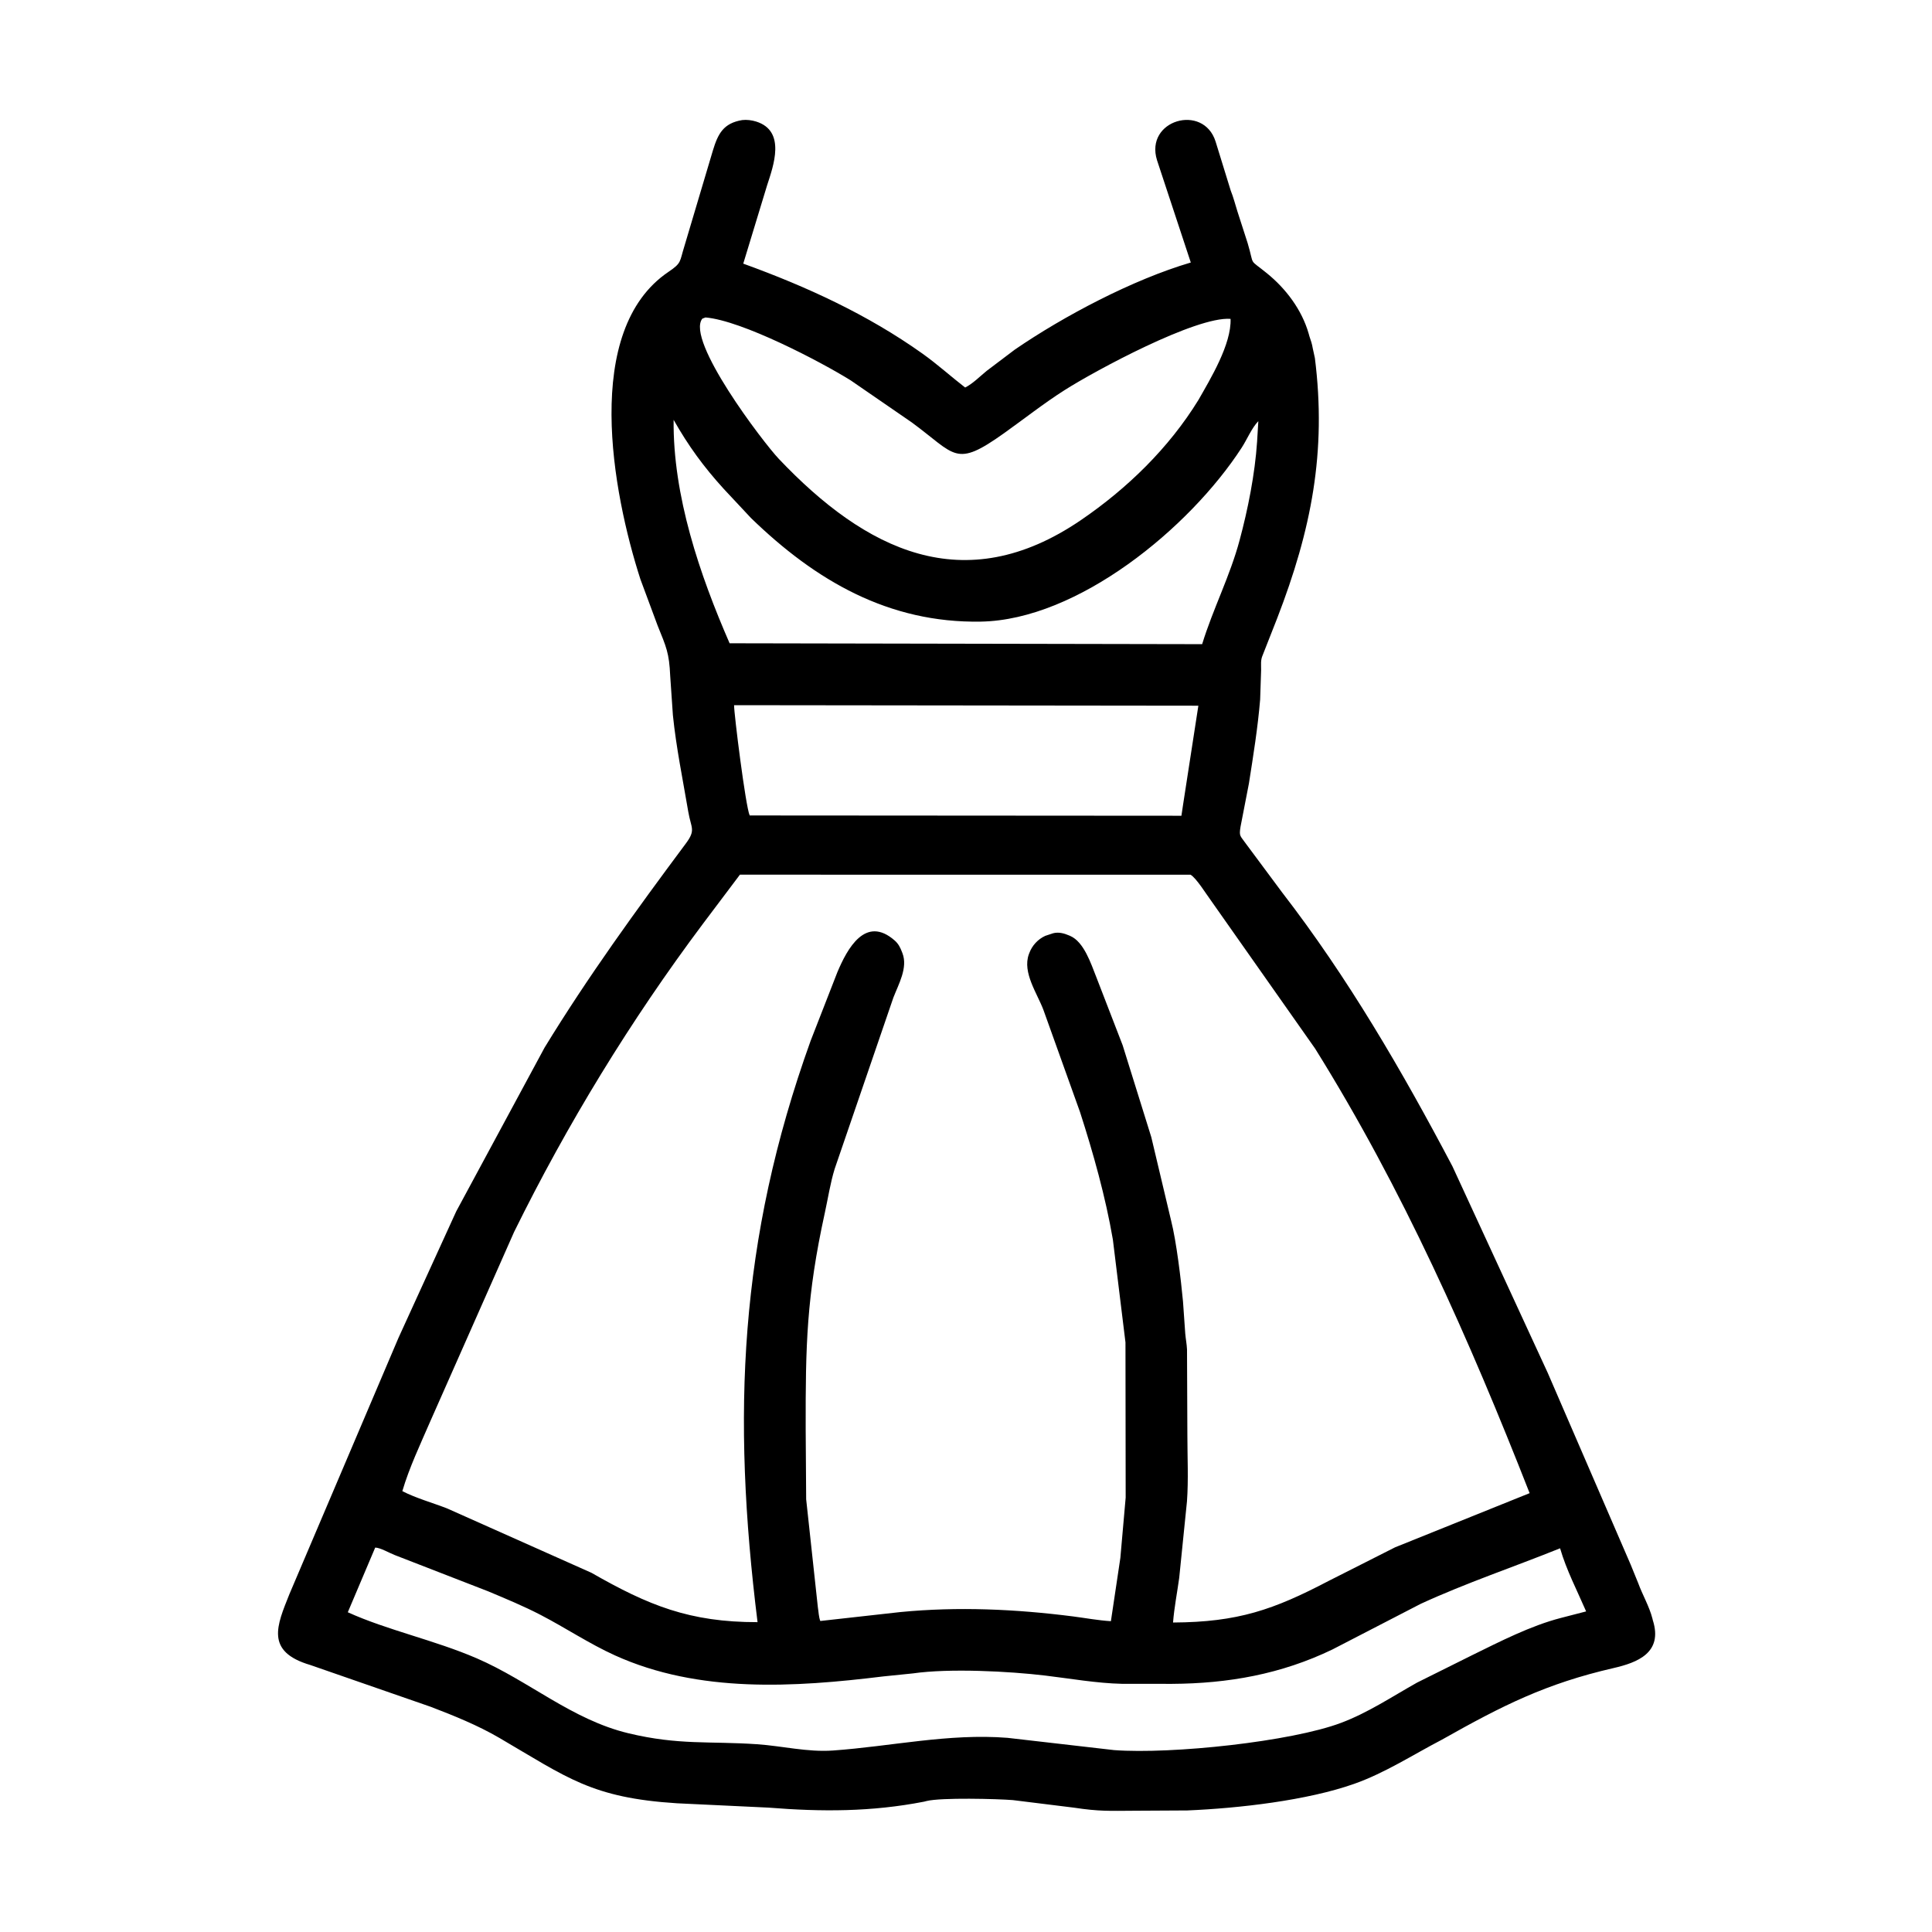 <svg width="48" height="48" viewBox="0 0 48 48" fill="none" xmlns="http://www.w3.org/2000/svg">
<path d="M35.825 43.221C35.103 43.597 34.416 44.046 33.645 44.319C32.473 44.733 30.779 44.926 29.498 44.98L28.2 44.987C27.557 44.991 27.31 45.006 26.683 44.911L25.165 44.723C24.785 44.692 23.381 44.656 23.02 44.746L22.957 44.762C21.652 45.016 20.416 45.016 19.095 44.91L16.819 44.802C14.698 44.667 14.098 44.166 12.407 43.178C11.873 42.866 11.279 42.626 10.701 42.405L7.711 41.367C6.58 41.034 6.881 40.382 7.191 39.604L9.899 33.241L11.335 30.096L13.53 26.027C14.604 24.27 15.808 22.61 17.037 20.96C17.294 20.615 17.171 20.583 17.1 20.168C16.965 19.372 16.8 18.573 16.718 17.77L16.651 16.793C16.626 16.221 16.554 16.076 16.337 15.539L15.911 14.392C15.214 12.232 14.461 8.205 16.607 6.755C16.943 6.528 16.881 6.505 17.002 6.122L17.712 3.737C17.838 3.324 17.972 3.06 18.441 2.983C18.552 2.97 18.679 2.986 18.787 3.02C19.536 3.255 19.213 4.127 19.058 4.605L18.466 6.55C20.037 7.119 21.552 7.813 22.919 8.786C23.287 9.048 23.622 9.352 23.979 9.628C24.171 9.531 24.347 9.35 24.514 9.214L25.214 8.685C26.432 7.85 28.142 6.947 29.585 6.522L28.746 3.981C28.434 2.981 29.899 2.561 30.201 3.517L30.577 4.735C30.644 4.9 30.688 5.078 30.742 5.248L30.997 6.039C31.176 6.64 31.005 6.407 31.476 6.789C31.949 7.172 32.343 7.696 32.513 8.286L32.532 8.355C32.566 8.453 32.598 8.545 32.614 8.648L32.668 8.896C32.961 11.225 32.582 13.16 31.73 15.364L31.371 16.277C31.314 16.404 31.334 16.515 31.332 16.652L31.308 17.378C31.25 18.078 31.138 18.771 31.029 19.465L30.82 20.543C30.781 20.785 30.813 20.759 30.96 20.969L31.851 22.168C33.491 24.291 34.836 26.608 36.085 28.976L38.452 34.106L40.513 38.871L40.701 39.333C40.806 39.621 40.979 39.917 41.054 40.213L41.064 40.254C41.321 41.064 40.679 41.307 40.086 41.443C38.41 41.829 37.34 42.367 35.825 43.221ZM17.528 7.887L17.449 7.917C17.029 8.453 18.964 10.994 19.349 11.4C21.501 13.667 23.949 14.903 26.852 12.924C28.006 12.137 29.04 11.131 29.774 9.938C30.071 9.416 30.597 8.552 30.573 7.922C29.712 7.857 27.203 9.213 26.452 9.691C25.934 10.02 25.442 10.409 24.942 10.765C23.726 11.631 23.755 11.306 22.656 10.497L21.135 9.45C20.384 8.983 18.434 7.963 17.528 7.887ZM16.736 10.431C16.715 12.313 17.383 14.276 18.127 15.982L29.867 16.004C30.135 15.13 30.559 14.314 30.797 13.424C31.005 12.652 31.179 11.774 31.232 10.974L31.263 10.463C31.096 10.636 30.981 10.921 30.848 11.125C29.555 13.119 26.778 15.403 24.366 15.444C22.077 15.483 20.26 14.425 18.658 12.87L17.981 12.146C17.482 11.598 17.102 11.077 16.736 10.431ZM18.238 17.52C18.234 17.715 18.526 20.051 18.626 20.26L29.352 20.267L29.395 19.98L29.773 17.533L18.238 17.52ZM18.383 21.731L17.46 22.957C15.666 25.353 14.095 27.923 12.772 30.609L10.687 35.32C10.445 35.88 10.167 36.463 9.996 37.047C10.341 37.224 10.742 37.334 11.105 37.475L14.695 39.076C16.111 39.886 17.131 40.304 18.821 40.302C18.182 35.161 18.356 30.817 20.14 25.858L20.805 24.152C21.049 23.573 21.502 22.727 22.23 23.368C22.32 23.447 22.366 23.539 22.408 23.648L22.421 23.682C22.56 24.042 22.324 24.453 22.196 24.784L20.737 29.041C20.629 29.391 20.571 29.776 20.492 30.135C20.037 32.215 20.013 33.419 20.017 35.507L20.029 37.249L20.32 39.937C20.339 40.048 20.34 40.167 20.38 40.273L22.371 40.051C23.804 39.912 25.238 39.978 26.663 40.16C26.973 40.2 27.287 40.259 27.6 40.278L27.835 38.706L27.967 37.207L27.962 33.352L27.649 30.797C27.467 29.738 27.163 28.651 26.833 27.629L25.924 25.092C25.769 24.679 25.398 24.164 25.561 23.71L25.572 23.681C25.642 23.491 25.785 23.336 25.969 23.251L26.166 23.186C26.301 23.151 26.439 23.188 26.561 23.241L26.589 23.253C26.931 23.4 27.106 23.945 27.235 24.269L27.892 25.969L28.604 28.253L29.095 30.322C29.229 30.849 29.341 31.799 29.391 32.332L29.447 33.129C29.458 33.262 29.485 33.392 29.491 33.527L29.5 35.66C29.5 36.201 29.529 36.761 29.49 37.301L29.297 39.202C29.247 39.568 29.172 39.945 29.144 40.311C30.761 40.302 31.642 39.993 33.007 39.279L34.66 38.443L38.003 37.097C36.505 33.277 34.849 29.538 32.673 26.051L30.091 22.38C29.986 22.24 29.717 21.806 29.578 21.732L18.383 21.731ZM9.322 38.449L8.641 40.056C9.615 40.499 10.8 40.749 11.846 41.201C13.149 41.765 14.21 42.726 15.615 43.063C16.866 43.363 17.623 43.254 18.809 43.335C19.437 43.378 20.061 43.536 20.695 43.491C22.143 43.388 23.57 43.061 25.031 43.176L27.681 43.481C29.116 43.587 32.083 43.27 33.318 42.804C33.991 42.551 34.584 42.153 35.208 41.803L36.576 41.122C37.267 40.783 38.029 40.391 38.781 40.197L39.407 40.035C39.185 39.521 38.916 39.006 38.76 38.467C37.604 38.933 36.432 39.325 35.297 39.847L33.103 40.981C31.829 41.595 30.515 41.827 29.118 41.835L27.877 41.834C27.242 41.82 26.599 41.704 25.969 41.629C25.077 41.522 23.589 41.445 22.683 41.575L21.947 41.65C19.734 41.921 17.364 42.072 15.279 41.128C14.645 40.841 14.055 40.446 13.437 40.125C13.008 39.902 12.571 39.722 12.126 39.535L9.81 38.636C9.681 38.587 9.449 38.451 9.322 38.449Z" fill="black"/>
</svg>
